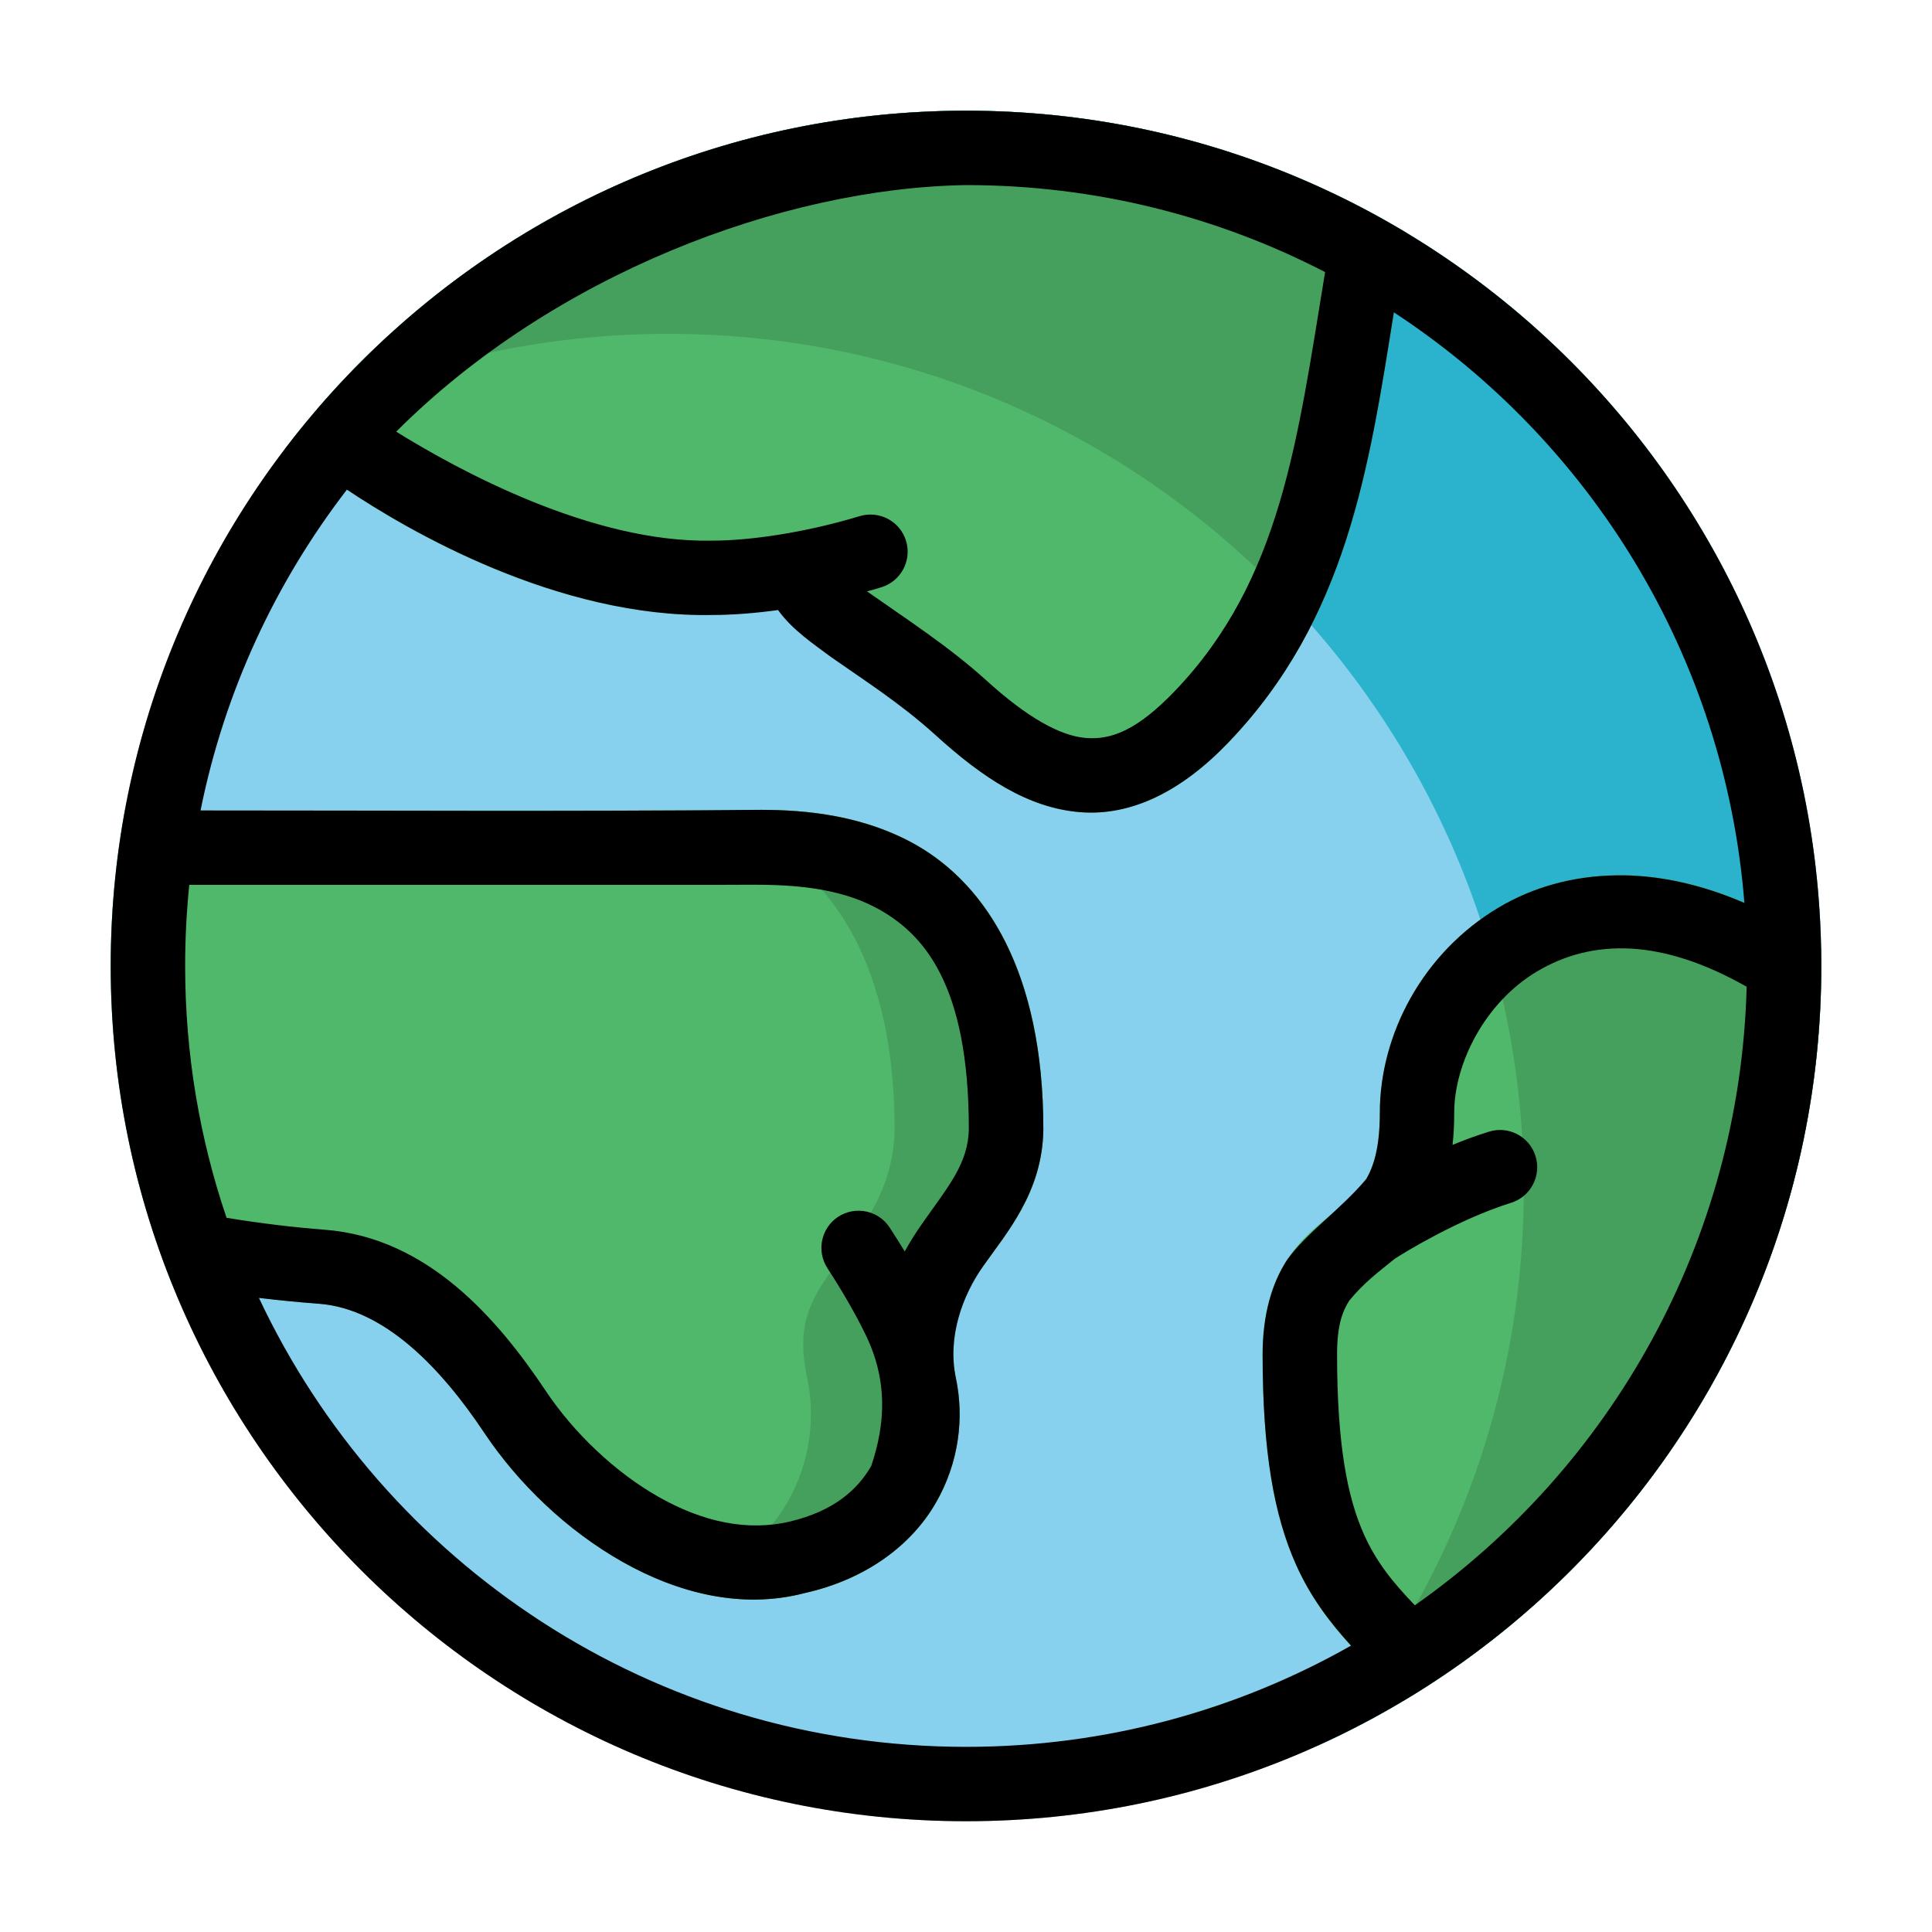 <svg width="30" height="30" viewBox="0 0 30 30" fill="none" xmlns="http://www.w3.org/2000/svg">
<path d="M15.002 1.719C7.674 1.719 1.719 7.669 1.719 14.997C1.719 22.326 7.674 28.28 15.002 28.28C22.331 28.28 28.281 22.326 28.281 14.997C28.281 7.669 22.331 1.719 15.002 1.719Z" fill="#87D1EE"/>
<path d="M15.002 1.719C10.971 1.719 7.357 3.519 4.919 6.358C6.586 5.604 8.435 5.184 10.382 5.184C17.71 5.184 23.661 11.133 23.661 18.462C23.661 21.763 22.453 24.785 20.457 27.109C25.068 25.025 28.281 20.382 28.281 14.997C28.281 7.669 22.33 1.719 15.002 1.719Z" fill="#2BB3CD"/>
<path d="M15.002 1.719C10.681 1.719 6.84 3.787 4.413 6.986L4.988 7.32C5.075 7.386 7.987 9.611 11.068 9.55C11.416 9.549 11.831 9.49 12.253 9.426C12.934 10.096 13.485 10.468 14.529 11.416C15.255 12.076 15.96 12.544 16.767 12.611C17.573 12.678 18.355 12.28 19.073 11.531C21.123 9.395 21.315 6.74 21.78 4.016C21.782 4.007 21.783 3.997 21.785 3.987L21.832 3.61C19.836 2.41 17.499 1.719 15.002 1.719Z" fill="#50B86B"/>
<path d="M11.866 12.575C11.582 12.573 11.342 12.585 11.17 12.585H1.94C1.796 13.367 1.719 14.174 1.719 14.997C1.719 16.751 2.061 18.426 2.681 19.96L3.024 20.002C3.68 20.122 4.344 20.199 4.955 20.245C5.965 20.322 6.842 21.232 7.517 22.244C8.049 23.04 8.801 23.763 9.665 24.252C10.523 24.737 11.517 24.991 12.486 24.738C13.458 24.522 14.156 23.985 14.529 23.34C14.9 22.699 14.976 21.984 14.836 21.366V21.365C14.672 20.545 14.903 20.179 15.262 19.666C15.622 19.152 16.186 18.52 16.201 17.543C16.201 17.543 16.201 17.542 16.201 17.542C16.201 17.541 16.201 17.541 16.201 17.541C16.201 17.54 16.201 17.54 16.201 17.54C16.201 17.539 16.201 17.539 16.201 17.538C16.201 17.538 16.201 17.538 16.201 17.537C16.201 17.537 16.201 17.536 16.201 17.536C16.201 17.536 16.201 17.535 16.201 17.535C16.201 17.535 16.201 17.534 16.201 17.534C16.201 15.036 15.268 13.661 14.12 13.062C13.33 12.65 12.492 12.579 11.866 12.575Z" fill="#50B86B"/>
<path d="M25.101 13.592C24.414 13.6 23.795 13.781 23.276 14.089C22.088 14.794 21.426 16.067 21.426 17.278C21.426 17.816 21.331 18.107 21.217 18.305C21.104 18.504 20.951 18.637 20.731 18.813C20.511 18.989 20.221 19.202 19.986 19.563C19.75 19.924 19.605 20.412 19.605 21.029C19.605 22.537 19.781 23.529 20.125 24.299C20.47 25.069 20.971 25.567 21.486 26.081L21.794 26.41C25.677 24.091 28.281 19.845 28.281 14.997C28.281 14.903 28.28 14.809 28.278 14.715L28.063 14.545C28.047 14.533 28.03 14.522 28.012 14.511C27.092 13.929 26.205 13.646 25.399 13.599C25.299 13.593 25.198 13.591 25.101 13.592Z" fill="#50B86B"/>
<path d="M15.002 1.719C14.876 1.719 14.75 1.721 14.625 1.725C14.556 1.726 14.487 1.73 14.419 1.733C14.349 1.735 14.28 1.738 14.211 1.742C14.191 1.743 14.171 1.745 14.15 1.746C14.033 1.754 13.917 1.763 13.801 1.773C13.681 1.784 13.561 1.797 13.442 1.811C13.399 1.816 13.355 1.821 13.312 1.826C13.23 1.837 13.149 1.848 13.067 1.86C13.017 1.868 12.967 1.876 12.916 1.884C12.843 1.895 12.77 1.907 12.697 1.92C12.649 1.928 12.601 1.937 12.553 1.946C12.468 1.962 12.384 1.979 12.299 1.997C12.263 2.004 12.226 2.011 12.189 2.019C12.108 2.037 12.028 2.055 11.947 2.074C11.899 2.086 11.85 2.097 11.801 2.109C11.724 2.129 11.646 2.149 11.57 2.169C11.53 2.18 11.491 2.19 11.452 2.201C11.356 2.227 11.26 2.255 11.165 2.284C11.144 2.29 11.123 2.296 11.103 2.302C11.025 2.326 10.947 2.351 10.869 2.377C10.814 2.395 10.758 2.413 10.703 2.432C10.697 2.434 10.69 2.437 10.683 2.439C10.586 2.472 10.489 2.507 10.393 2.542C10.287 2.582 10.181 2.623 10.076 2.665C10.061 2.671 10.045 2.677 10.03 2.683C9.915 2.73 9.8 2.777 9.686 2.827C9.686 2.827 9.685 2.828 9.685 2.828C9.569 2.879 9.453 2.932 9.339 2.986C9.234 3.035 9.13 3.086 9.027 3.138C8.968 3.168 8.91 3.199 8.851 3.229C8.798 3.257 8.745 3.284 8.692 3.313C8.665 3.327 8.639 3.343 8.612 3.358C8.518 3.41 8.425 3.462 8.333 3.516C8.228 3.577 8.125 3.638 8.022 3.702C8.007 3.711 7.992 3.721 7.977 3.73C7.895 3.782 7.813 3.835 7.731 3.888C7.697 3.91 7.664 3.933 7.63 3.956C7.569 3.997 7.508 4.038 7.447 4.08C7.402 4.111 7.358 4.143 7.313 4.174C7.25 4.22 7.186 4.265 7.124 4.311C7.1 4.328 7.076 4.346 7.052 4.364C6.962 4.432 6.872 4.5 6.783 4.57C6.779 4.573 6.775 4.576 6.772 4.579C6.682 4.65 6.593 4.724 6.505 4.797C6.495 4.806 6.483 4.814 6.473 4.823C6.392 4.89 6.313 4.959 6.235 5.028C6.22 5.041 6.205 5.054 6.191 5.067C6.1 5.147 6.01 5.229 5.921 5.312C5.83 5.398 5.739 5.485 5.651 5.573C5.563 5.66 5.476 5.748 5.39 5.838C5.389 5.839 5.389 5.84 5.388 5.841C5.301 5.932 5.217 6.024 5.133 6.117C5.062 6.196 4.991 6.276 4.922 6.357C6.588 5.604 8.436 5.184 10.382 5.184C14.357 5.184 17.925 6.935 20.36 9.707C21.243 7.964 21.44 6.009 21.78 4.017C21.782 4.007 21.784 3.997 21.785 3.987L21.832 3.611C21.816 3.601 21.8 3.592 21.784 3.582C21.699 3.532 21.613 3.483 21.528 3.435C21.484 3.41 21.442 3.385 21.398 3.361C21.313 3.314 21.226 3.268 21.14 3.223C21.116 3.21 21.092 3.197 21.067 3.184C21.06 3.18 21.052 3.177 21.045 3.173C20.941 3.12 20.836 3.069 20.731 3.018C20.679 2.993 20.625 2.969 20.572 2.944C20.496 2.909 20.42 2.874 20.343 2.84C20.307 2.824 20.271 2.807 20.234 2.792C20.124 2.744 20.013 2.699 19.901 2.654C19.89 2.649 19.878 2.644 19.866 2.639C19.851 2.633 19.835 2.628 19.82 2.623C19.711 2.58 19.602 2.539 19.492 2.5C19.461 2.488 19.43 2.478 19.399 2.467C19.302 2.433 19.205 2.401 19.107 2.369C19.066 2.355 19.025 2.341 18.983 2.328C18.887 2.298 18.79 2.269 18.693 2.241C18.674 2.236 18.654 2.229 18.635 2.223C18.576 2.207 18.517 2.192 18.459 2.176C18.394 2.158 18.329 2.141 18.264 2.124C18.2 2.108 18.137 2.093 18.073 2.078C17.975 2.055 17.876 2.032 17.777 2.011C17.763 2.008 17.748 2.004 17.733 2.001C17.73 2.001 17.727 1.999 17.724 1.999C17.582 1.969 17.439 1.943 17.295 1.918C17.293 1.917 17.292 1.917 17.29 1.916C17.285 1.915 17.279 1.915 17.274 1.914C17.161 1.895 17.048 1.877 16.934 1.86C16.874 1.851 16.814 1.843 16.754 1.835C16.633 1.819 16.511 1.804 16.388 1.791C16.248 1.777 16.107 1.764 15.966 1.754C15.929 1.751 15.892 1.749 15.854 1.747C15.751 1.741 15.648 1.734 15.544 1.73C15.499 1.729 15.454 1.727 15.409 1.726C15.273 1.722 15.138 1.719 15.002 1.719Z" fill="#46A05D"/>
<path d="M25.101 13.592C24.414 13.601 23.795 13.781 23.276 14.089C23.176 14.149 23.081 14.214 22.988 14.281C23.425 15.596 23.661 17.002 23.661 18.462C23.661 21.236 22.808 23.813 21.352 25.945C21.397 25.99 21.441 26.036 21.486 26.081L21.794 26.41C21.805 26.404 21.816 26.395 21.828 26.388C21.937 26.323 22.046 26.256 22.154 26.187C22.273 26.11 22.392 26.032 22.509 25.952C22.543 25.929 22.576 25.904 22.609 25.881C22.698 25.818 22.788 25.755 22.875 25.69C22.881 25.686 22.886 25.684 22.891 25.679C22.923 25.656 22.953 25.631 22.985 25.607C23.065 25.547 23.145 25.485 23.224 25.423C23.289 25.372 23.352 25.319 23.417 25.267C23.459 25.232 23.502 25.196 23.544 25.161C23.61 25.105 23.676 25.049 23.741 24.991C23.794 24.945 23.846 24.898 23.898 24.852C23.959 24.797 24.02 24.741 24.08 24.684C24.122 24.645 24.165 24.604 24.207 24.564C24.266 24.507 24.324 24.449 24.382 24.391C24.445 24.329 24.507 24.265 24.568 24.202C24.604 24.165 24.639 24.128 24.674 24.091C24.742 24.02 24.808 23.947 24.874 23.874C24.914 23.829 24.955 23.785 24.994 23.739C25.031 23.698 25.066 23.655 25.102 23.613C25.165 23.539 25.229 23.464 25.291 23.389C25.38 23.279 25.468 23.169 25.554 23.057C25.639 22.946 25.723 22.833 25.804 22.719C25.809 22.712 25.813 22.706 25.818 22.699C25.86 22.64 25.901 22.579 25.942 22.52C25.976 22.47 26.011 22.42 26.044 22.37C26.05 22.361 26.056 22.352 26.061 22.344C26.105 22.278 26.147 22.212 26.189 22.146C26.229 22.085 26.269 22.023 26.307 21.96C26.348 21.894 26.388 21.827 26.428 21.759C26.463 21.701 26.497 21.643 26.531 21.585C26.571 21.514 26.612 21.442 26.651 21.37C26.689 21.301 26.726 21.232 26.763 21.162C26.79 21.11 26.817 21.059 26.843 21.007C26.887 20.921 26.93 20.835 26.972 20.748C26.997 20.695 27.021 20.642 27.046 20.59C27.091 20.493 27.135 20.395 27.178 20.297C27.194 20.26 27.21 20.224 27.225 20.187C27.271 20.08 27.314 19.971 27.357 19.862C27.369 19.832 27.383 19.802 27.395 19.772C27.397 19.766 27.399 19.759 27.401 19.755C27.456 19.613 27.508 19.469 27.558 19.325C27.558 19.325 27.558 19.325 27.558 19.325C27.607 19.182 27.655 19.038 27.699 18.893C27.722 18.818 27.743 18.743 27.765 18.667C27.783 18.602 27.802 18.538 27.82 18.472C27.839 18.402 27.856 18.332 27.874 18.261C27.897 18.17 27.92 18.078 27.942 17.986C27.953 17.937 27.964 17.888 27.974 17.838C27.996 17.739 28.017 17.64 28.036 17.54C28.048 17.481 28.058 17.422 28.069 17.363C28.087 17.264 28.103 17.165 28.119 17.066C28.132 16.981 28.145 16.896 28.157 16.811C28.158 16.802 28.16 16.794 28.162 16.784C28.162 16.782 28.162 16.777 28.163 16.775C28.179 16.651 28.194 16.528 28.207 16.403C28.211 16.364 28.214 16.326 28.218 16.287C28.23 16.166 28.24 16.044 28.249 15.921C28.249 15.915 28.25 15.906 28.251 15.899C28.252 15.888 28.252 15.876 28.253 15.865C28.261 15.744 28.267 15.622 28.271 15.5C28.271 15.495 28.271 15.491 28.271 15.487C28.272 15.458 28.274 15.429 28.274 15.4C28.278 15.266 28.281 15.132 28.281 14.997C28.281 14.903 28.28 14.809 28.278 14.715L28.064 14.545C28.047 14.533 28.03 14.521 28.013 14.511C27.092 13.929 26.205 13.646 25.399 13.599C25.299 13.592 25.199 13.59 25.101 13.592Z" fill="#46A05D"/>
<path d="M11.866 12.575C11.582 12.573 11.342 12.586 11.17 12.586H9.907C10.477 12.616 11.16 12.724 11.81 13.063C12.958 13.662 13.891 15.037 13.891 17.535C13.891 17.534 13.891 17.535 13.891 17.535C13.891 17.535 13.891 17.537 13.891 17.537C13.891 17.537 13.891 17.537 13.891 17.537C13.891 17.537 13.891 17.539 13.891 17.539C13.891 17.539 13.891 17.54 13.891 17.539C13.891 17.54 13.891 17.541 13.891 17.541C13.891 17.541 13.891 17.542 13.891 17.541C13.891 17.542 13.891 17.543 13.891 17.544C13.877 18.521 13.312 19.153 12.953 19.666C12.593 20.18 12.363 20.545 12.526 21.366C12.666 21.984 12.591 22.7 12.219 23.341C11.894 23.903 11.322 24.384 10.535 24.64C11.164 24.848 11.831 24.91 12.487 24.738C13.459 24.523 14.156 23.985 14.529 23.341C14.901 22.7 14.976 21.985 14.836 21.367C14.672 20.547 14.903 20.18 15.262 19.666C15.622 19.153 16.187 18.521 16.201 17.544C16.201 17.544 16.201 17.543 16.201 17.544C16.201 17.543 16.201 17.542 16.201 17.541C16.201 17.542 16.201 17.541 16.201 17.541C16.201 17.541 16.201 17.54 16.201 17.539C16.201 17.54 16.201 17.539 16.201 17.539C16.201 17.539 16.201 17.537 16.201 17.537C16.201 17.537 16.201 17.537 16.201 17.537C16.201 17.537 16.201 17.535 16.201 17.535C16.201 15.037 15.268 13.662 14.12 13.063C13.331 12.651 12.492 12.579 11.866 12.575Z" fill="#46A05D"/>
<path d="M15.002 1.719C7.673 1.719 1.719 7.669 1.719 14.998C1.719 22.326 7.673 28.28 15.002 28.28C22.33 28.28 28.281 22.326 28.281 14.998C28.281 7.669 22.33 1.719 15.002 1.719ZM15.002 2.874C17.012 2.874 18.908 3.362 20.576 4.225C20.148 6.824 19.896 9.007 18.242 10.731C17.658 11.34 17.254 11.492 16.86 11.459C16.466 11.427 15.955 11.147 15.31 10.56C14.732 10.037 14.063 9.605 13.463 9.183C13.537 9.164 13.611 9.142 13.685 9.119C13.99 9.026 14.162 8.703 14.069 8.398C13.976 8.094 13.653 7.922 13.348 8.015C12.488 8.275 11.636 8.395 11.059 8.395C11.054 8.395 11.051 8.395 11.046 8.395C9.185 8.432 7.104 7.294 6.152 6.703C8.587 4.268 12.138 2.92 15.002 2.874ZM16.198 17.289C16.138 14.946 15.229 13.642 14.12 13.063C13.259 12.614 12.339 12.57 11.702 12.576C8.857 12.602 5.973 12.585 3.114 12.585C3.486 10.736 4.279 9.041 5.387 7.603C6.331 8.233 8.656 9.598 11.068 9.549C11.375 9.549 11.717 9.523 12.082 9.473C12.3 9.781 12.648 10.011 12.909 10.206C13.402 10.552 13.987 10.924 14.529 11.416C15.256 12.076 15.96 12.544 16.767 12.611C17.573 12.678 18.355 12.28 19.073 11.531C20.911 9.616 21.257 7.275 21.644 4.85C24.691 6.846 26.782 10.178 27.087 14.021C26.498 13.766 25.931 13.63 25.399 13.599C25.299 13.592 25.199 13.59 25.101 13.592C24.415 13.601 23.795 13.781 23.276 14.089C22.088 14.794 21.426 16.067 21.426 17.278C21.426 17.816 21.331 18.107 21.217 18.305C20.829 18.771 20.281 19.147 19.986 19.563C19.751 19.923 19.606 20.411 19.606 21.029C19.606 22.536 19.781 23.529 20.126 24.299C20.355 24.81 20.655 25.197 20.979 25.553C19.216 26.553 17.177 27.125 15.002 27.125C10.142 27.125 5.957 24.275 4.021 20.154C4.34 20.192 4.654 20.223 4.955 20.245C5.965 20.322 6.842 21.233 7.517 22.245C8.049 23.041 8.802 23.764 9.666 24.253C10.524 24.738 11.519 24.992 12.488 24.739C13.46 24.523 14.156 23.985 14.529 23.34C14.894 22.711 14.972 22.01 14.843 21.4C14.708 20.751 14.951 20.113 15.262 19.667C15.622 19.153 16.186 18.52 16.201 17.543L16.198 17.289ZM11.719 13.738C12.309 13.739 13.003 13.783 13.583 14.085C14.356 14.488 15.043 15.299 15.044 17.53C15.035 18.069 14.724 18.422 14.316 19.005C14.225 19.134 14.134 19.277 14.049 19.432C13.971 19.305 13.893 19.182 13.817 19.065C13.644 18.795 13.284 18.719 13.015 18.894C12.748 19.07 12.674 19.428 12.85 19.695C13.06 20.018 13.279 20.389 13.442 20.727C13.784 21.431 13.753 22.1 13.528 22.765C13.312 23.138 12.941 23.464 12.275 23.624C11.61 23.784 10.915 23.633 10.232 23.247C9.549 22.861 8.909 22.247 8.48 21.606C7.735 20.489 6.646 19.216 5.04 19.095C4.553 19.058 4.032 18.994 3.518 18.91C3.101 17.683 2.875 16.367 2.875 14.998C2.875 14.573 2.897 14.154 2.939 13.74H11.171C11.337 13.74 11.521 13.738 11.719 13.738ZM25.346 14.731C25.861 14.764 26.451 14.941 27.122 15.322C27.018 19.297 25.007 22.792 21.97 24.927C21.63 24.573 21.373 24.259 21.179 23.825C20.926 23.261 20.762 22.447 20.762 21.029C20.762 20.575 20.848 20.356 20.953 20.194C21.186 19.91 21.406 19.751 21.66 19.544C21.831 19.435 22.646 18.934 23.464 18.677C23.769 18.582 23.939 18.256 23.843 17.951C23.748 17.646 23.424 17.477 23.119 17.573C22.925 17.633 22.736 17.703 22.555 17.778C22.573 17.622 22.581 17.456 22.581 17.278C22.581 16.513 23.059 15.564 23.869 15.083C24.274 14.843 24.762 14.695 25.346 14.731Z" fill="black"/>
</svg>
